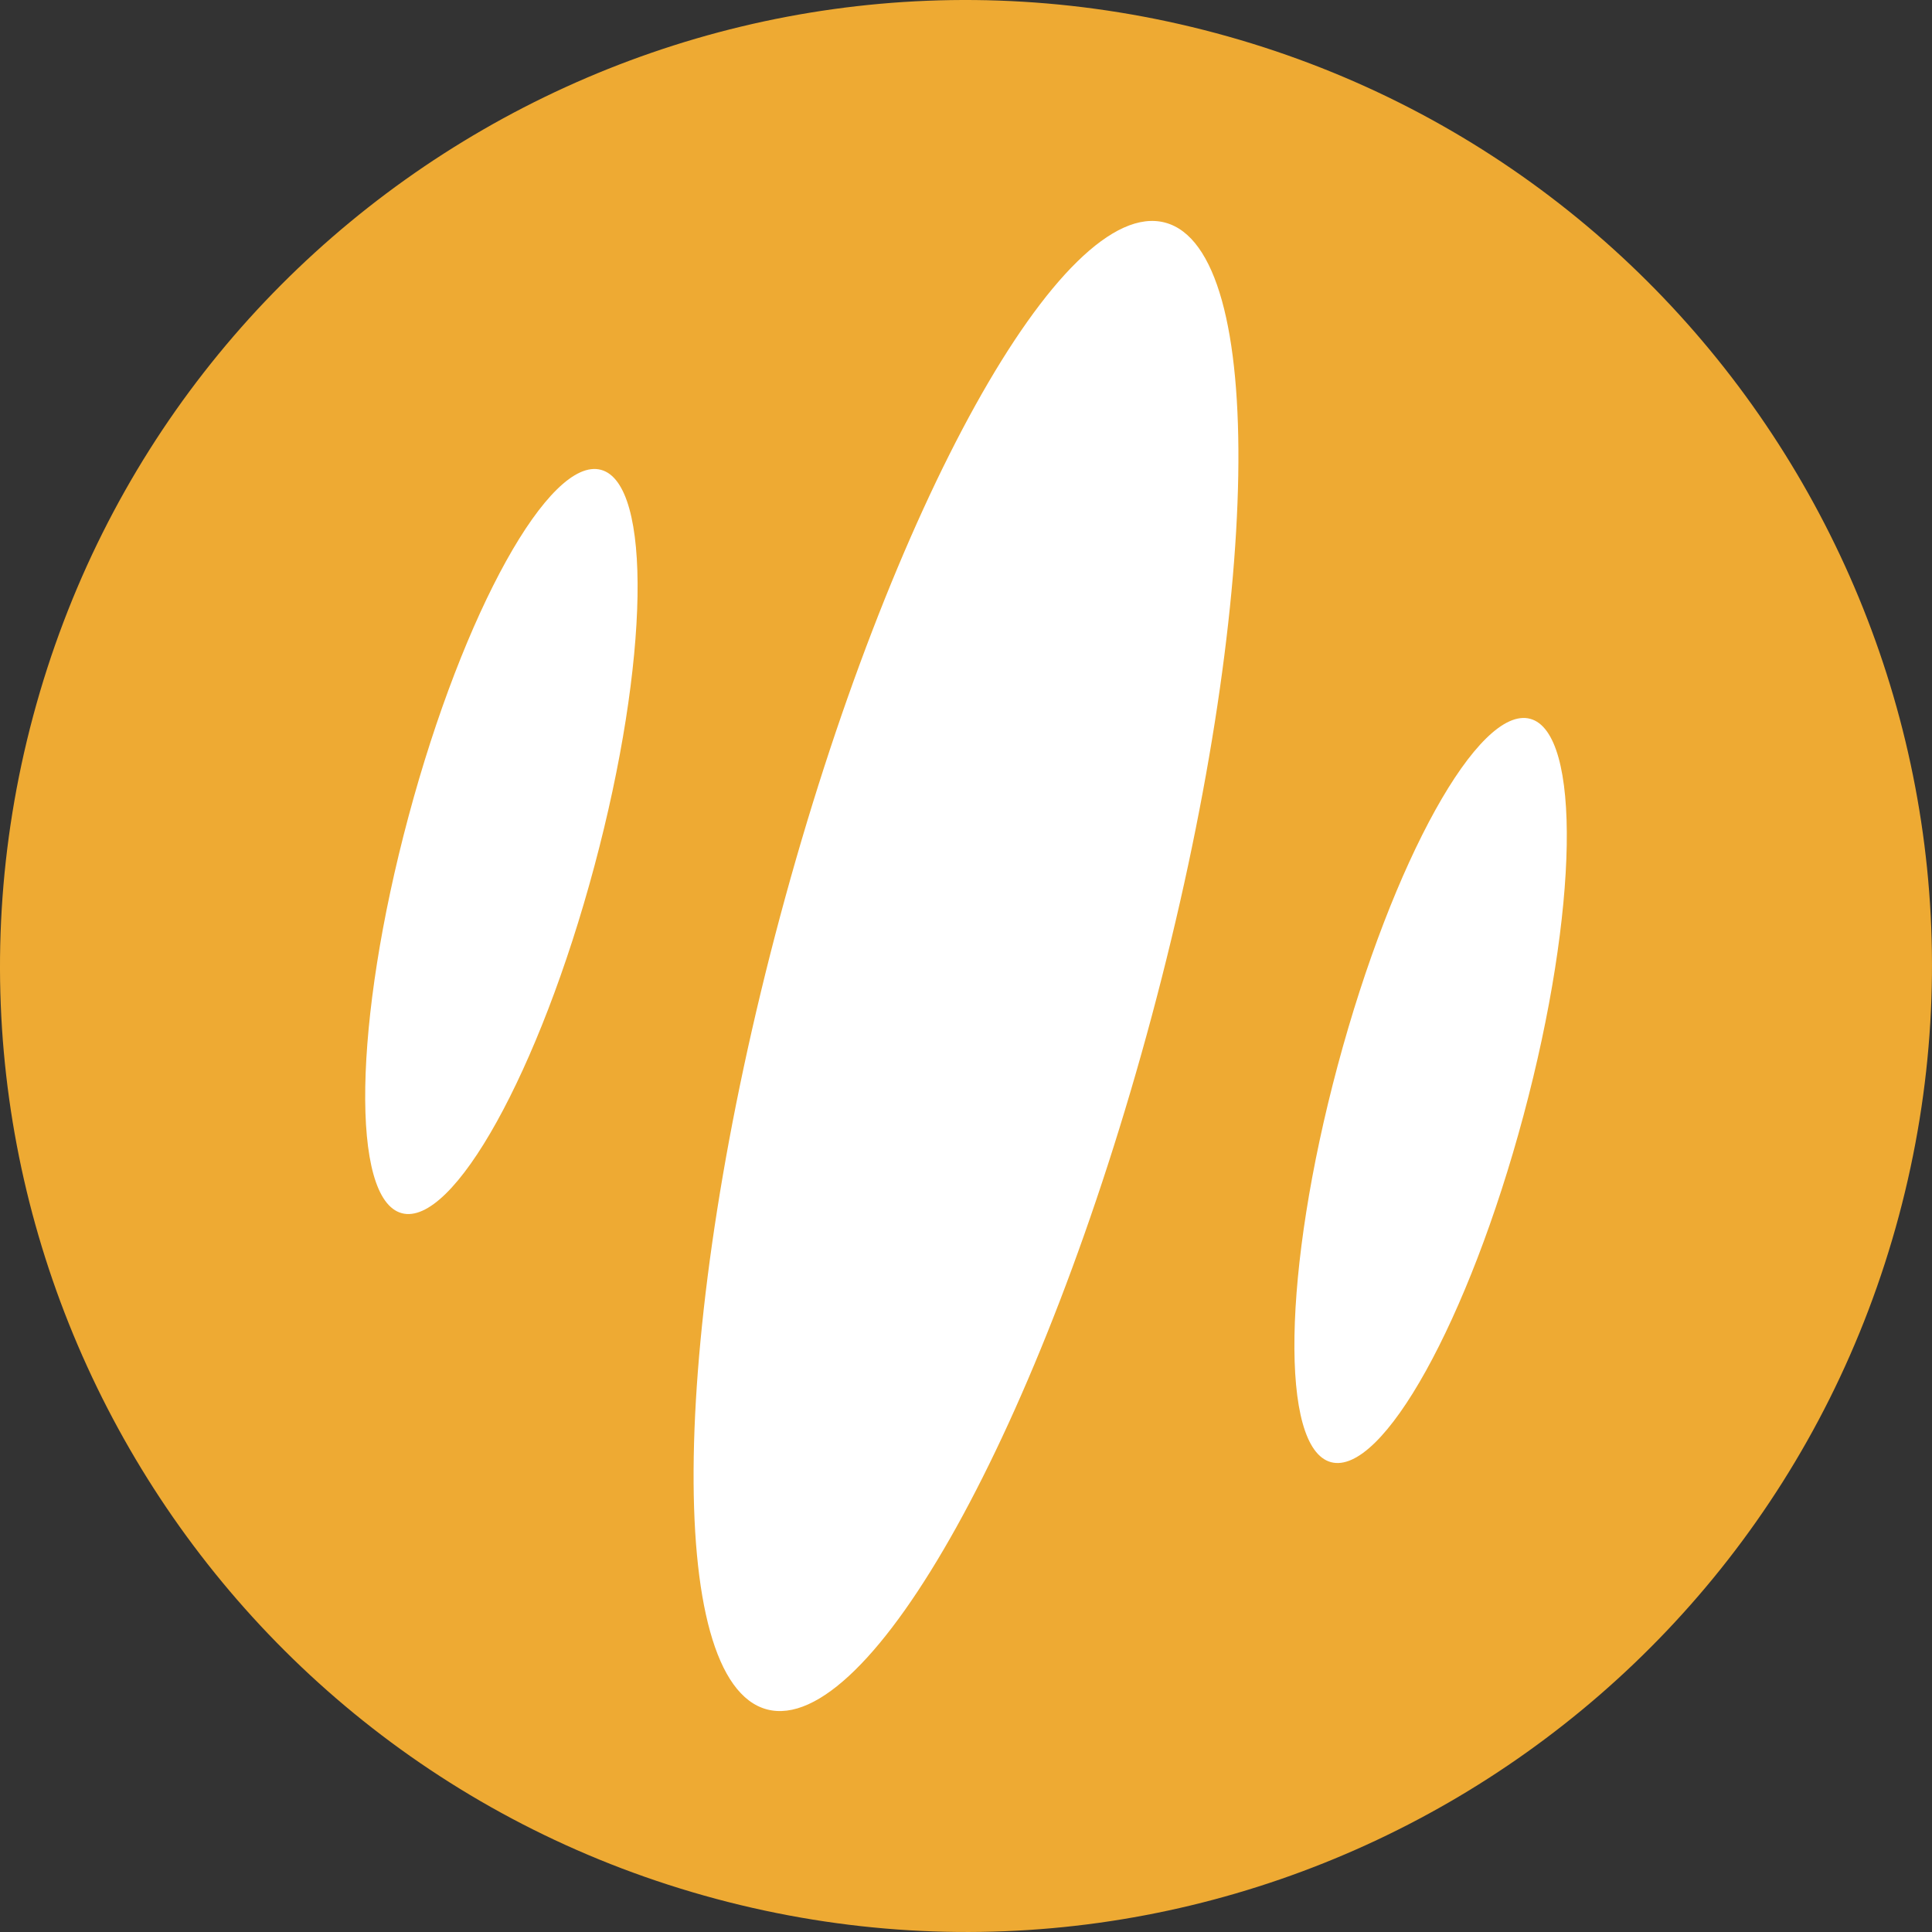 <svg width="256" height="256" viewBox="0 0 256 256" fill="none" xmlns="http://www.w3.org/2000/svg">
<rect x="0" y="0" width="256" height="256" fill="#333333" stroke="none"/>
<g clip-path="url(#clip0_1_1344)">
<path d="M94.879 251.608C26.613 233.316 -13.9 163.146 4.392 94.879C22.684 26.613 92.854 -13.9 161.121 4.392C229.387 22.684 269.9 92.854 251.608 161.121C233.316 229.387 163.146 269.9 94.879 251.608Z" fill="#EEAA33"/>
<path d="M101.607 226.5C88.007 222.856 88.799 175.802 103.375 121.402C117.951 67.001 140.793 25.855 154.393 29.499C167.993 33.144 167.202 80.198 152.625 134.598C138.049 188.998 115.207 230.144 101.607 226.5Z" fill="white"/>
<path d="M176.366 193.746C169.566 191.924 169.962 168.397 177.25 141.197C184.538 113.996 195.959 93.424 202.759 95.246C209.559 97.068 209.164 120.595 201.875 147.795C194.587 174.995 183.166 195.568 176.366 193.746Z" fill="white"/>
<path d="M53.241 160.755C46.441 158.933 46.836 135.406 54.125 108.205C61.413 81.005 72.834 60.432 79.634 62.254C86.434 64.076 86.038 87.604 78.75 114.804C71.462 142.004 60.041 162.577 53.241 160.755Z" fill="white"/>
</g>
<defs>
<clipPath id="clip0_1_1344">
<rect width="256" height="256" fill="white"/>
</clipPath>
</defs>
</svg>
